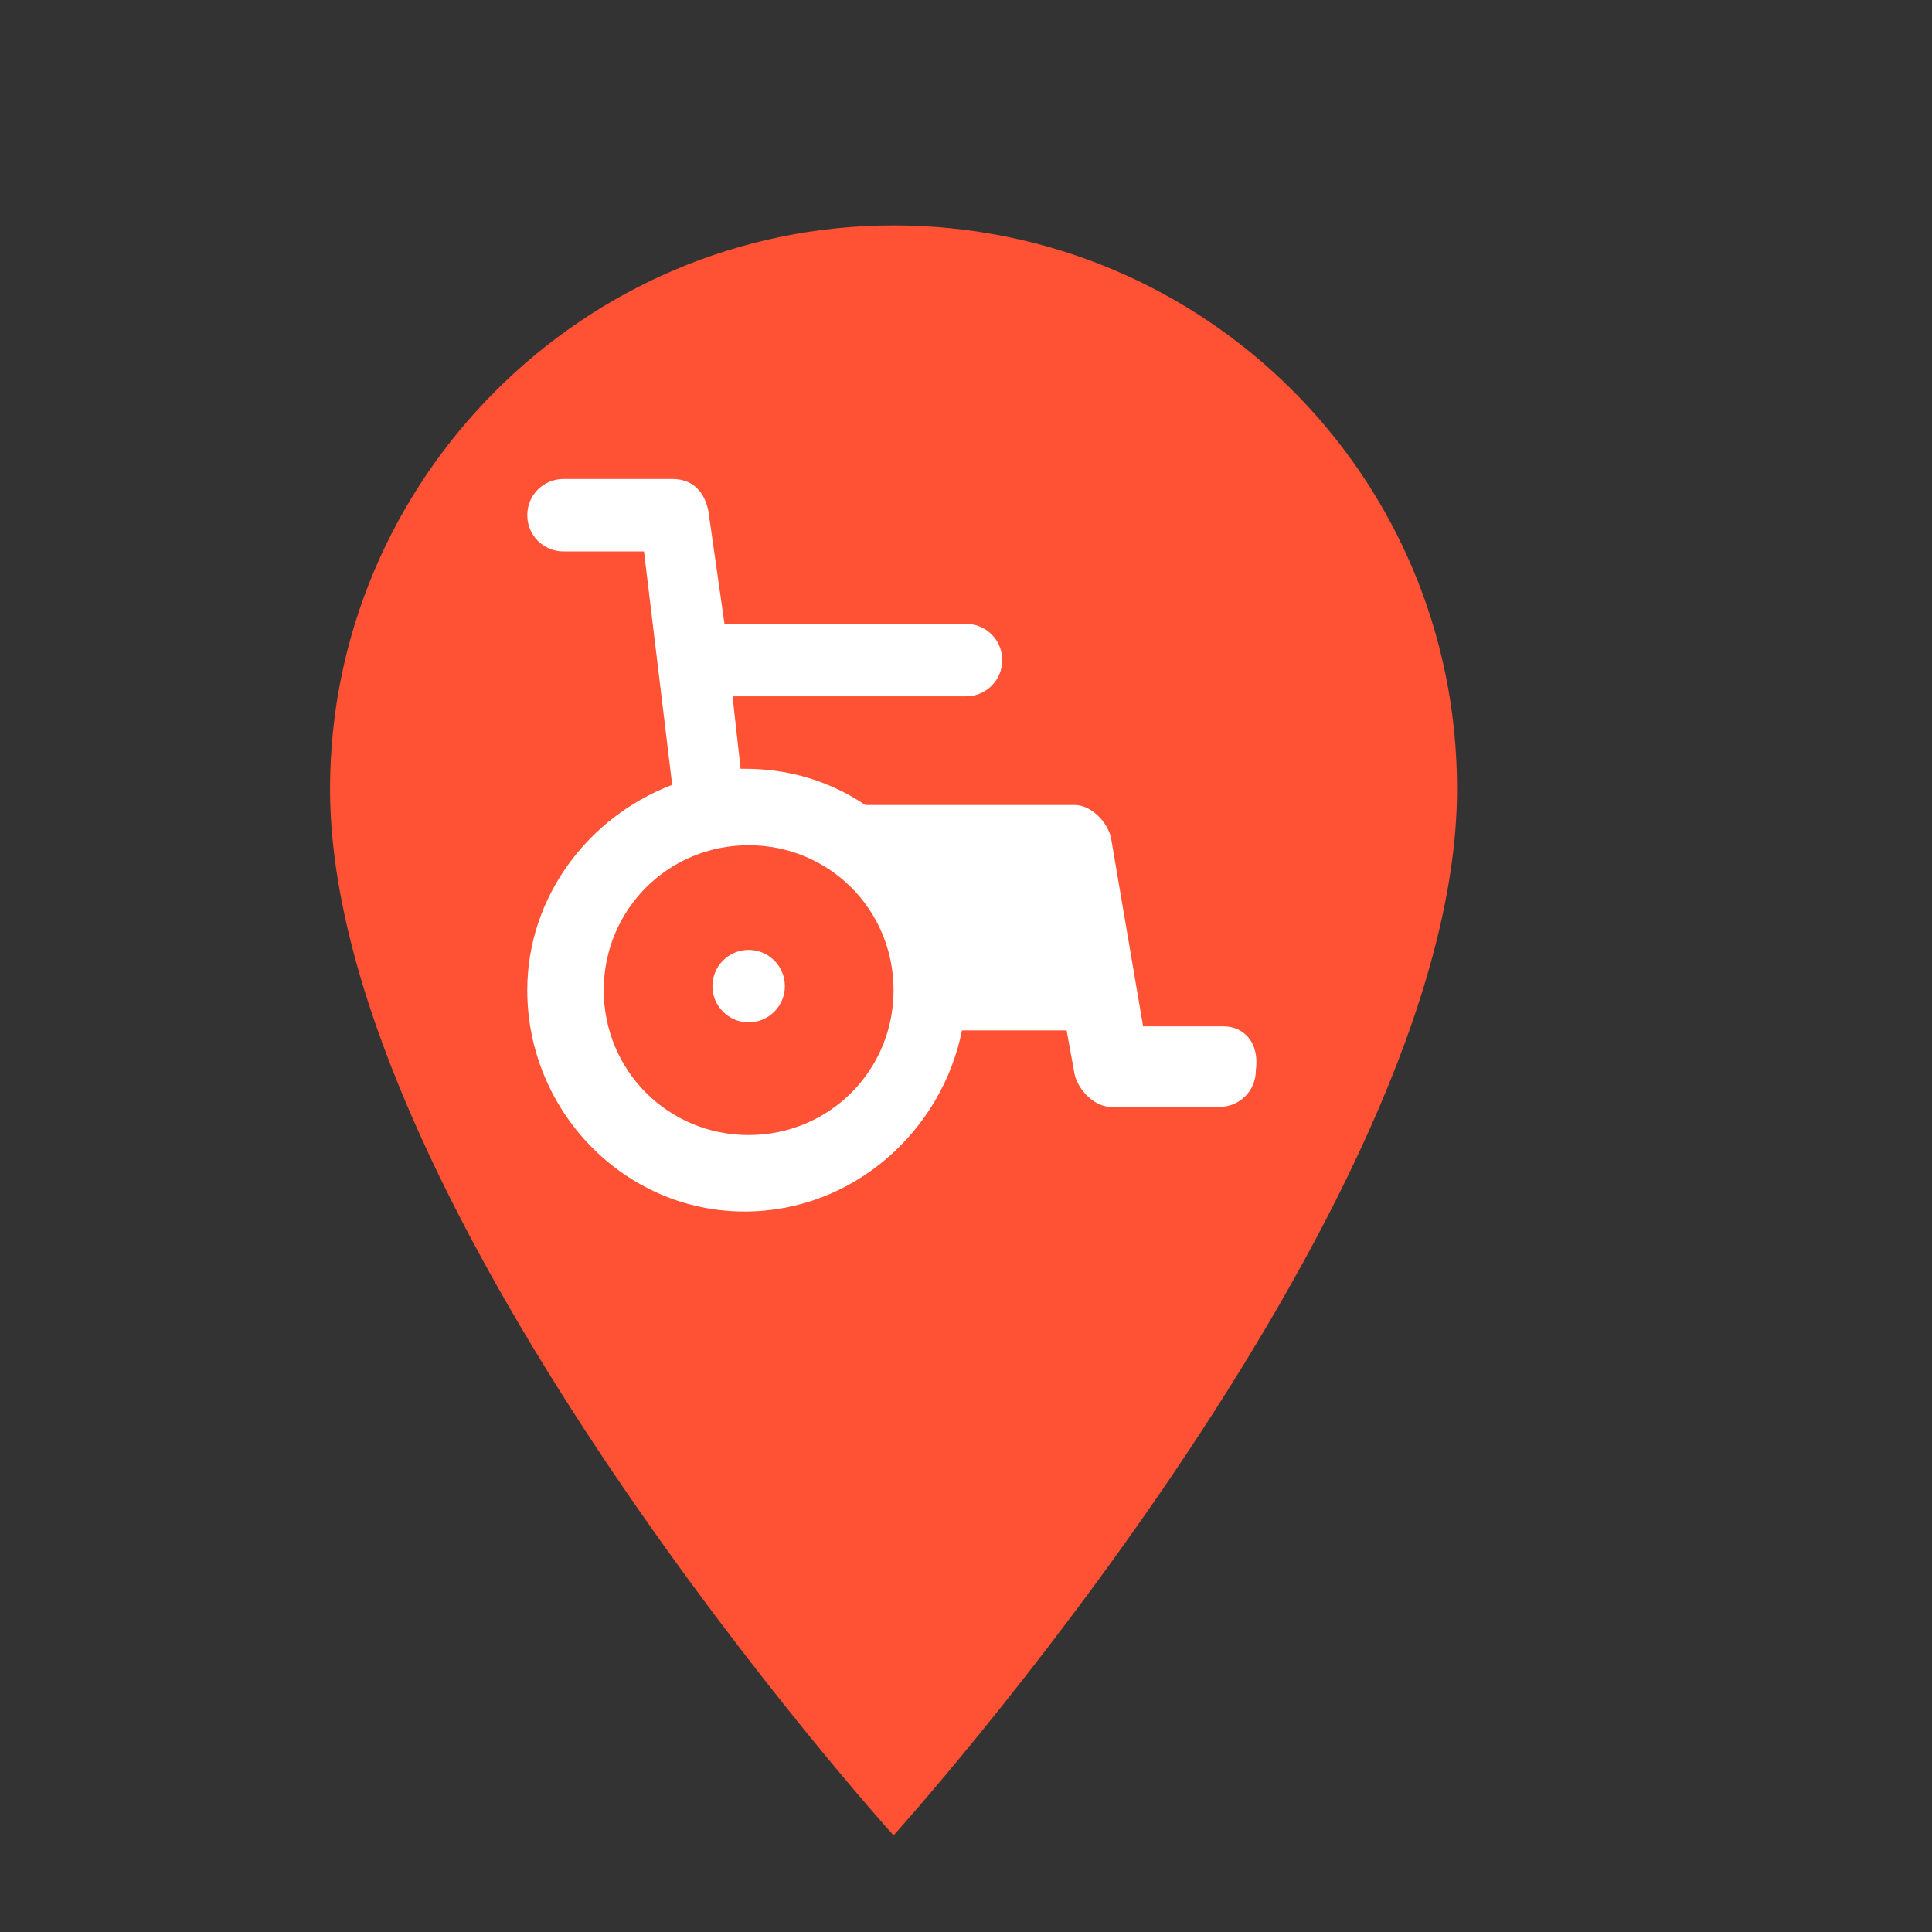 <?xml version="1.0" encoding="utf-8"?>
<!-- Generator: Adobe Illustrator 21.0.1, SVG Export Plug-In . SVG Version: 6.00 Build 0)  -->
<svg version="1.1" id="Слой_1" xmlns="http://www.w3.org/2000/svg" xmlns:xlink="http://www.w3.org/1999/xlink" x="0px" y="0px"
	 viewBox="0 0 48 48" style="enable-background:new 0 0 48 48;" xml:space="preserve">
<rect x="0" y="0" width="48" height="48" fill="#333333" stroke="none"/>
<path fill="#FF5134" d="M22.2,5.6c-7.7,0-14,6.3-14,14c0,10.5,14,26,14,26s14-15.5,14-26C36.2,11.8,29.9,5.6,22.2,5.6z"/>
<g>
	<circle fill="#FFFFFF" cx="18.6" cy="24.5" r="0.9"/>
	<path fill="#FFFFFF" d="M30.4,25.5h-2l-0.8-4.7c-0.1-0.4-0.5-0.8-0.9-0.8h-5.2c-0.9-0.6-1.9-0.9-3-0.9c0,0-0.1,0-0.1,0l-0.2-1.8H24
		c0.5,0,0.9-0.4,0.9-0.9c0-0.5-0.4-0.9-0.9-0.9h-6l-0.4-2.8c-0.1-0.5-0.4-0.8-0.9-0.8H14c-0.5,0-0.9,0.4-0.9,0.9
		c0,0.5,0.4,0.9,0.9,0.9H16l0.7,5.8c-2.1,0.8-3.6,2.8-3.6,5.1c0,3,2.4,5.5,5.4,5.5c2.7,0,4.9-2,5.4-4.5h2.6l0.2,1.1
		c0.1,0.4,0.5,0.8,0.9,0.8h2.7c0.5,0,0.9-0.4,0.9-0.9C31.3,25.9,30.9,25.5,30.4,25.5z M18.6,28.2c-2,0-3.6-1.6-3.6-3.6
		c0-2,1.6-3.6,3.6-3.6s3.6,1.6,3.6,3.6C22.2,26.6,20.6,28.2,18.6,28.2z"/>
</g>
</svg>
